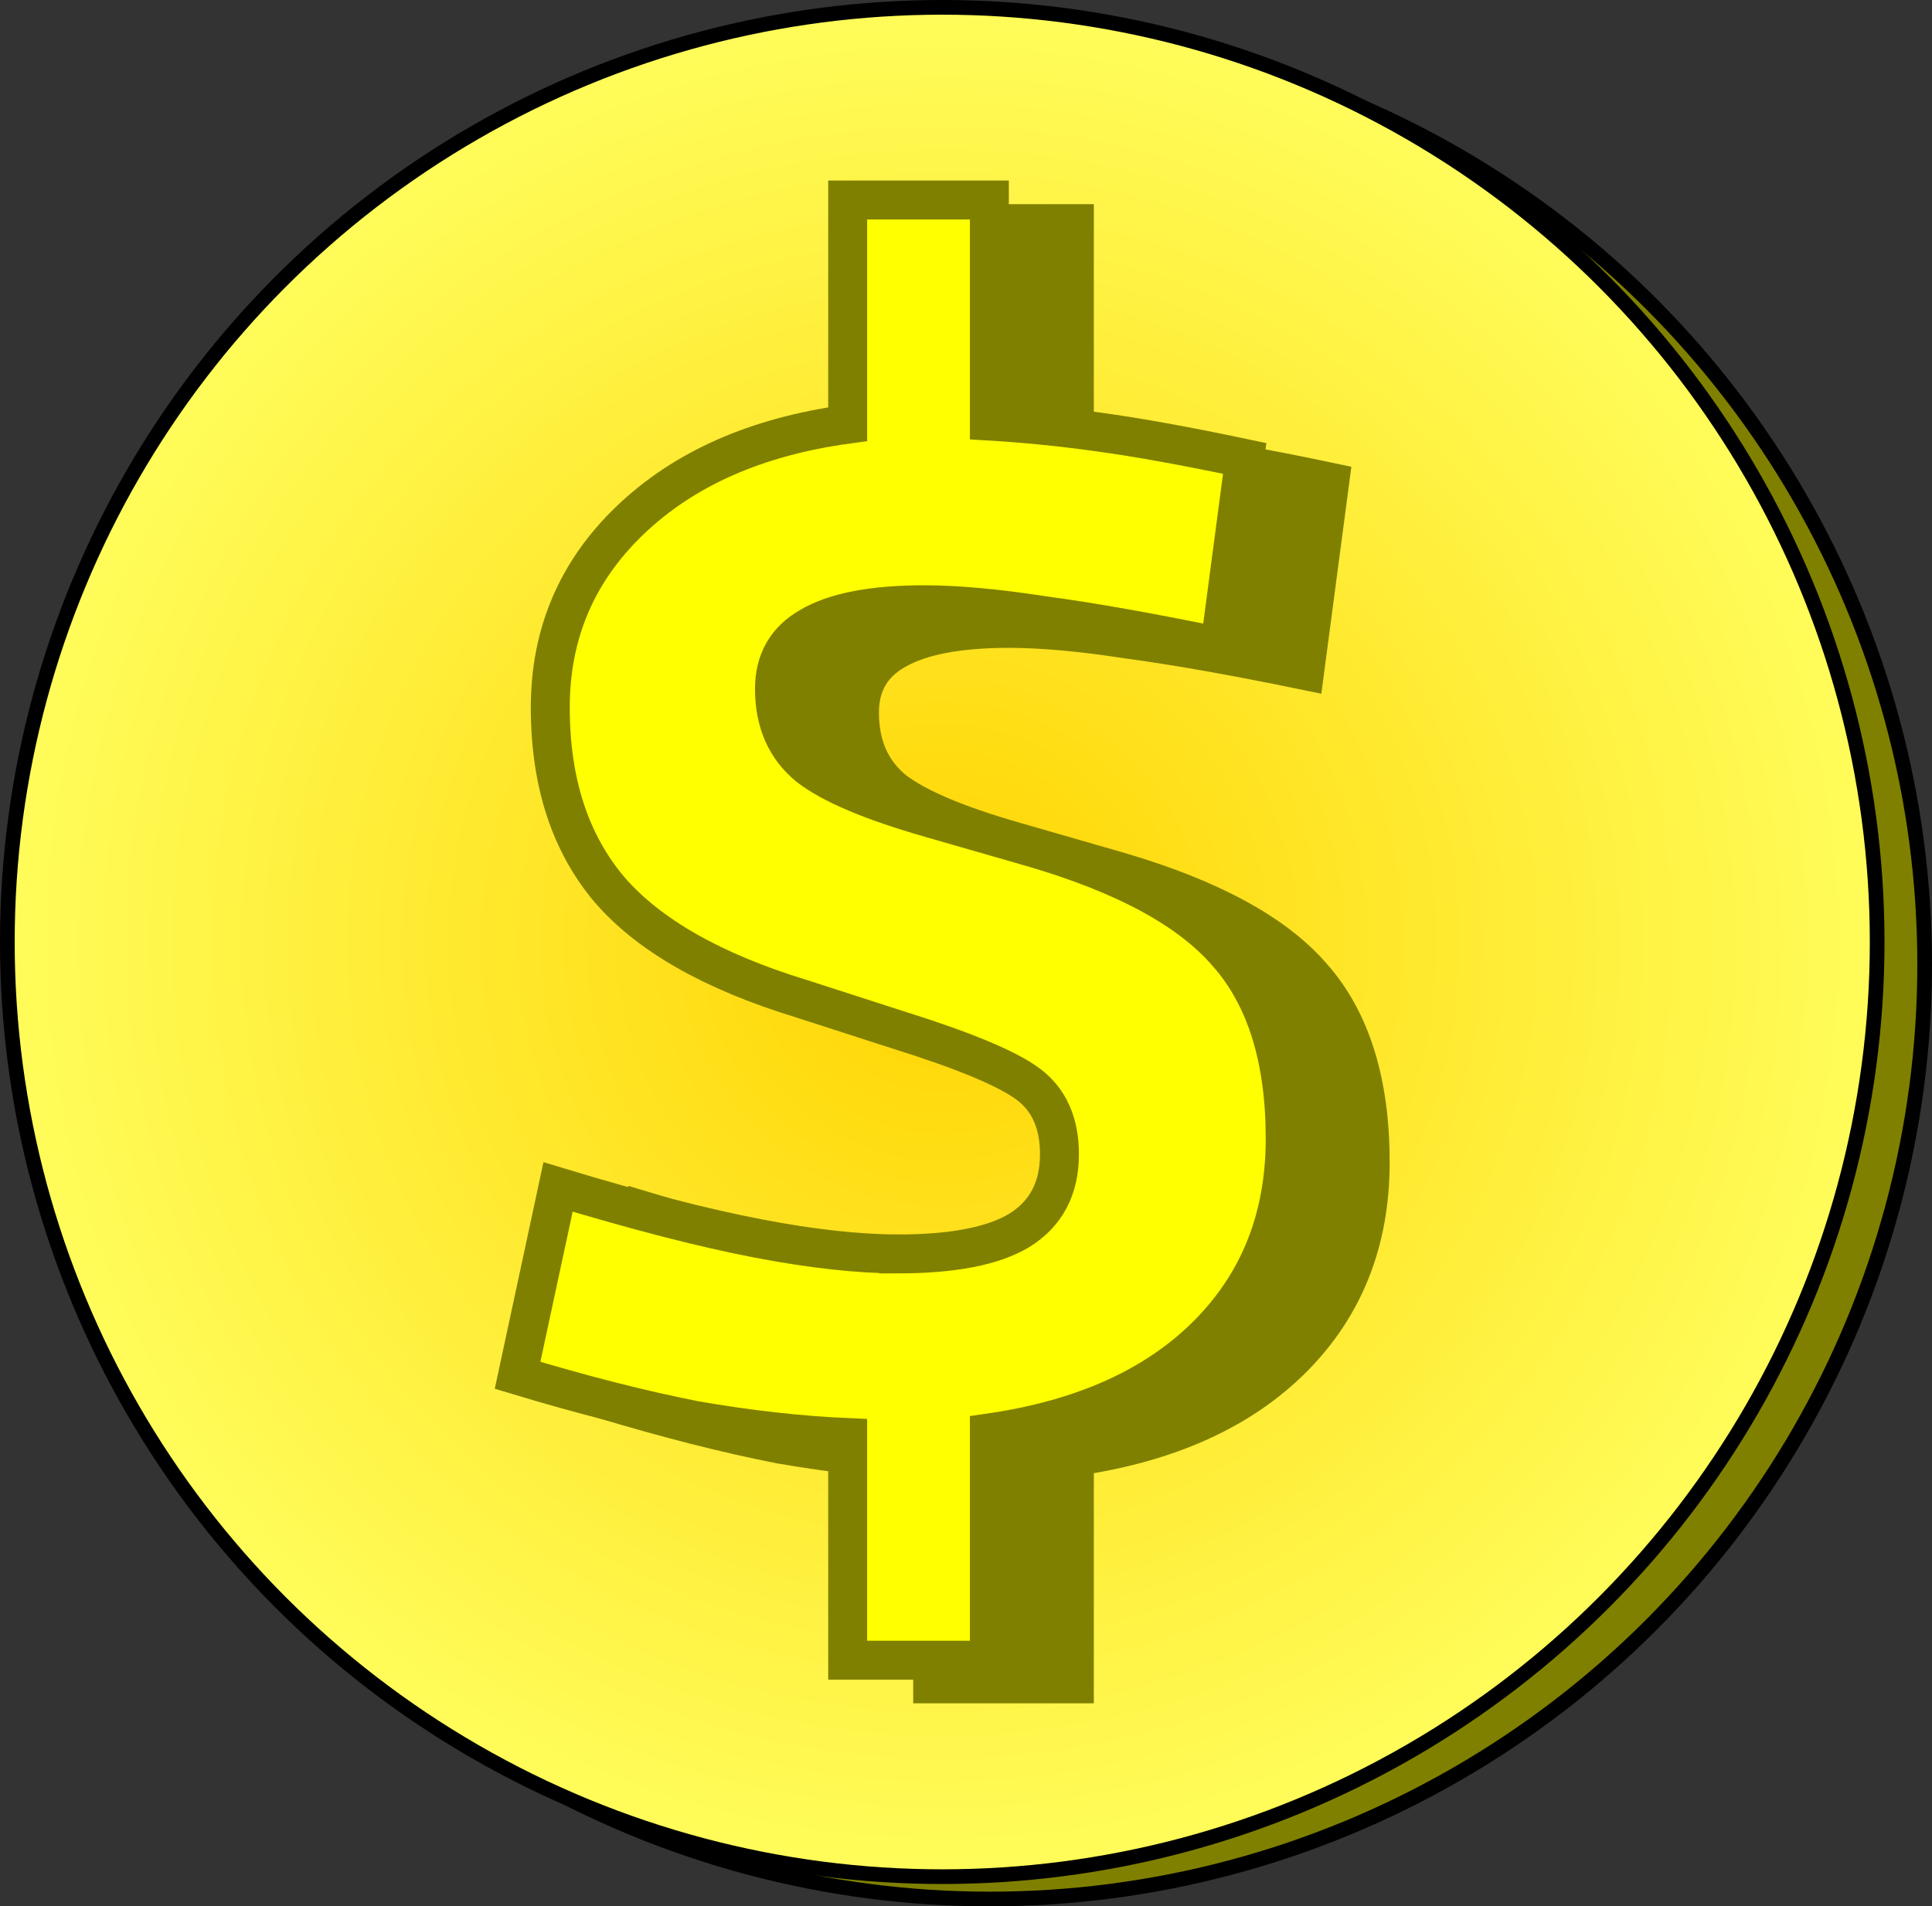 <?xml version="1.0" encoding="UTF-8" standalone="no"?>
<!-- Created with Inkscape (http://www.inkscape.org/) -->

<svg
   width="34.73mm"
   height="34.278mm"
   viewBox="0 0 34.73 34.278"
   version="1.1"
   id="svg1"
   xml:space="preserve"
   inkscape:version="1.3.2 (091e20e, 2023-11-25, custom)"
   sodipodi:docname="Money.svg"
   inkscape:export-filename="Goonrilla.png"
   inkscape:export-xdpi="300"
   inkscape:export-ydpi="300"
   xmlns:inkscape="http://www.inkscape.org/namespaces/inkscape"
   xmlns:sodipodi="http://sodipodi.sourceforge.net/DTD/sodipodi-0.dtd"
   xmlns:xlink="http://www.w3.org/1999/xlink"
   xmlns="http://www.w3.org/2000/svg"
   xmlns:svg="http://www.w3.org/2000/svg"><rect x="0" y="0" width="34.73" height="34.278" fill="#333333" stroke="none"/><sodipodi:namedview
     id="namedview1"
     pagecolor="#ffffff"
     bordercolor="#666666"
     borderopacity="1.0"
     inkscape:showpageshadow="2"
     inkscape:pageopacity="0.0"
     inkscape:pagecheckerboard="0"
     inkscape:deskcolor="#d1d1d1"
     inkscape:document-units="mm"
     inkscape:zoom="3.8306678"
     inkscape:cx="101.54887"
     inkscape:cy="123.86874"
     inkscape:window-width="1538"
     inkscape:window-height="1011"
     inkscape:window-x="2553"
     inkscape:window-y="0"
     inkscape:window-maximized="0"
     inkscape:current-layer="svg1" /><defs
     id="defs1"><linearGradient
       id="linearGradient1"
       inkscape:collect="always"><stop
         style="stop-color:#ffd400;stop-opacity:1;"
         offset="0"
         id="stop1" /><stop
         style="stop-color:#fffd5b;stop-opacity:1;"
         offset="1"
         id="stop2" /></linearGradient><radialGradient
       inkscape:collect="always"
       xlink:href="#linearGradient1"
       id="radialGradient2"
       cx="17.267"
       cy="16.577"
       fx="17.267"
       fy="16.577"
       r="6.404"
       gradientUnits="userSpaceOnUse"
       gradientTransform="matrix(2.645,0,0,2.645,-28.73,-26.903)" /></defs><circle
     style="fill:#808000;stroke:#000000;stroke-width:0.264;paint-order:fill markers stroke"
     id="circle2-2"
     cx="17.792"
     cy="17.34"
     r="16.806" /><circle
     style="fill:url(#radialGradient2);stroke:#000000;stroke-width:0.264;paint-order:fill markers stroke"
     id="path1"
     cx="16.938"
     cy="16.938"
     r="16.806" /><g
     id="g3"
     transform="translate(-12.655,-10.385)"
     inkscape:export-filename="..\LearnYouAGodot\Coin.svg"
     inkscape:export-xdpi="300"
     inkscape:export-ydpi="300"><path
       d="m 30.317,33.357 q 1.483,0 2.183,-0.42 0.728,-0.448 0.728,-1.372 0,-0.84 -0.56,-1.26 -0.56,-0.42 -2.351,-0.98 l -1.735,-0.56 q -2.379,-0.728 -3.443,-1.959 -1.064,-1.26 -1.064,-3.275 0,-1.987 1.427,-3.359 1.455,-1.399 3.919,-1.735 v -4.031 h 2.547 v 3.975 q 0.952,0.056 1.959,0.196 1.036,0.14 2.631,0.476 l -0.448,3.387 q -1.903,-0.392 -3.163,-0.56 -1.26,-0.196 -2.155,-0.196 -1.372,0 -2.043,0.392 -0.644,0.364 -0.644,1.12 0,0.896 0.616,1.399 0.616,0.476 2.183,0.924 l 1.847,0.532 q 2.491,0.728 3.499,1.903 1.036,1.176 1.036,3.331 0,2.127 -1.399,3.527 -1.4,1.399 -3.919,1.763 v 4.087 h -2.547 v -4.003 Q 28.134,36.604 26.678,36.352 25.251,36.072 23.487,35.541 l 0.728,-3.387 q 2.127,0.644 3.583,0.924 1.455,0.28 2.519,0.28 z"
       id="text3-9"
       style="font-size:40px;line-height:1.25;font-family:'IntelOne Mono';-inkscape-font-specification:'IntelOne Mono, Normal';white-space:pre;fill:#808000;stroke:#808000;stroke-width:0.7"
       aria-label="$" /><path
       d="m 28.789,32.932 q 1.483,0 2.183,-0.42 0.728,-0.448 0.728,-1.372 0,-0.84 -0.56,-1.26 -0.56,-0.42 -2.351,-0.98 l -1.735,-0.56 q -2.379,-0.728 -3.443,-1.959 -1.064,-1.26 -1.064,-3.275 0,-1.987 1.427,-3.359 1.455,-1.399 3.919,-1.735 v -4.031 h 2.547 v 3.975 q 0.952,0.056 1.959,0.196 1.036,0.14 2.631,0.476 l -0.448,3.387 q -1.903,-0.392 -3.163,-0.56 -1.26,-0.196 -2.155,-0.196 -1.372,0 -2.043,0.392 -0.644,0.364 -0.644,1.12 0,0.896 0.616,1.399 0.616,0.476 2.183,0.924 l 1.847,0.532 q 2.491,0.728 3.499,1.903 1.036,1.176 1.036,3.331 0,2.127 -1.399,3.527 -1.399,1.399 -3.919,1.763 v 4.087 h -2.547 v -4.003 q -1.288,-0.056 -2.743,-0.308 -1.427,-0.28 -3.191,-0.812 l 0.728,-3.387 q 2.127,0.644 3.583,0.924 1.455,0.28 2.519,0.28 z"
       id="text3"
       style="font-size:40px;line-height:1.25;font-family:'IntelOne Mono';-inkscape-font-specification:'IntelOne Mono, Normal';white-space:pre;fill:#ffff00;stroke:#808000;stroke-width:0.7"
       aria-label="$" /></g></svg>
